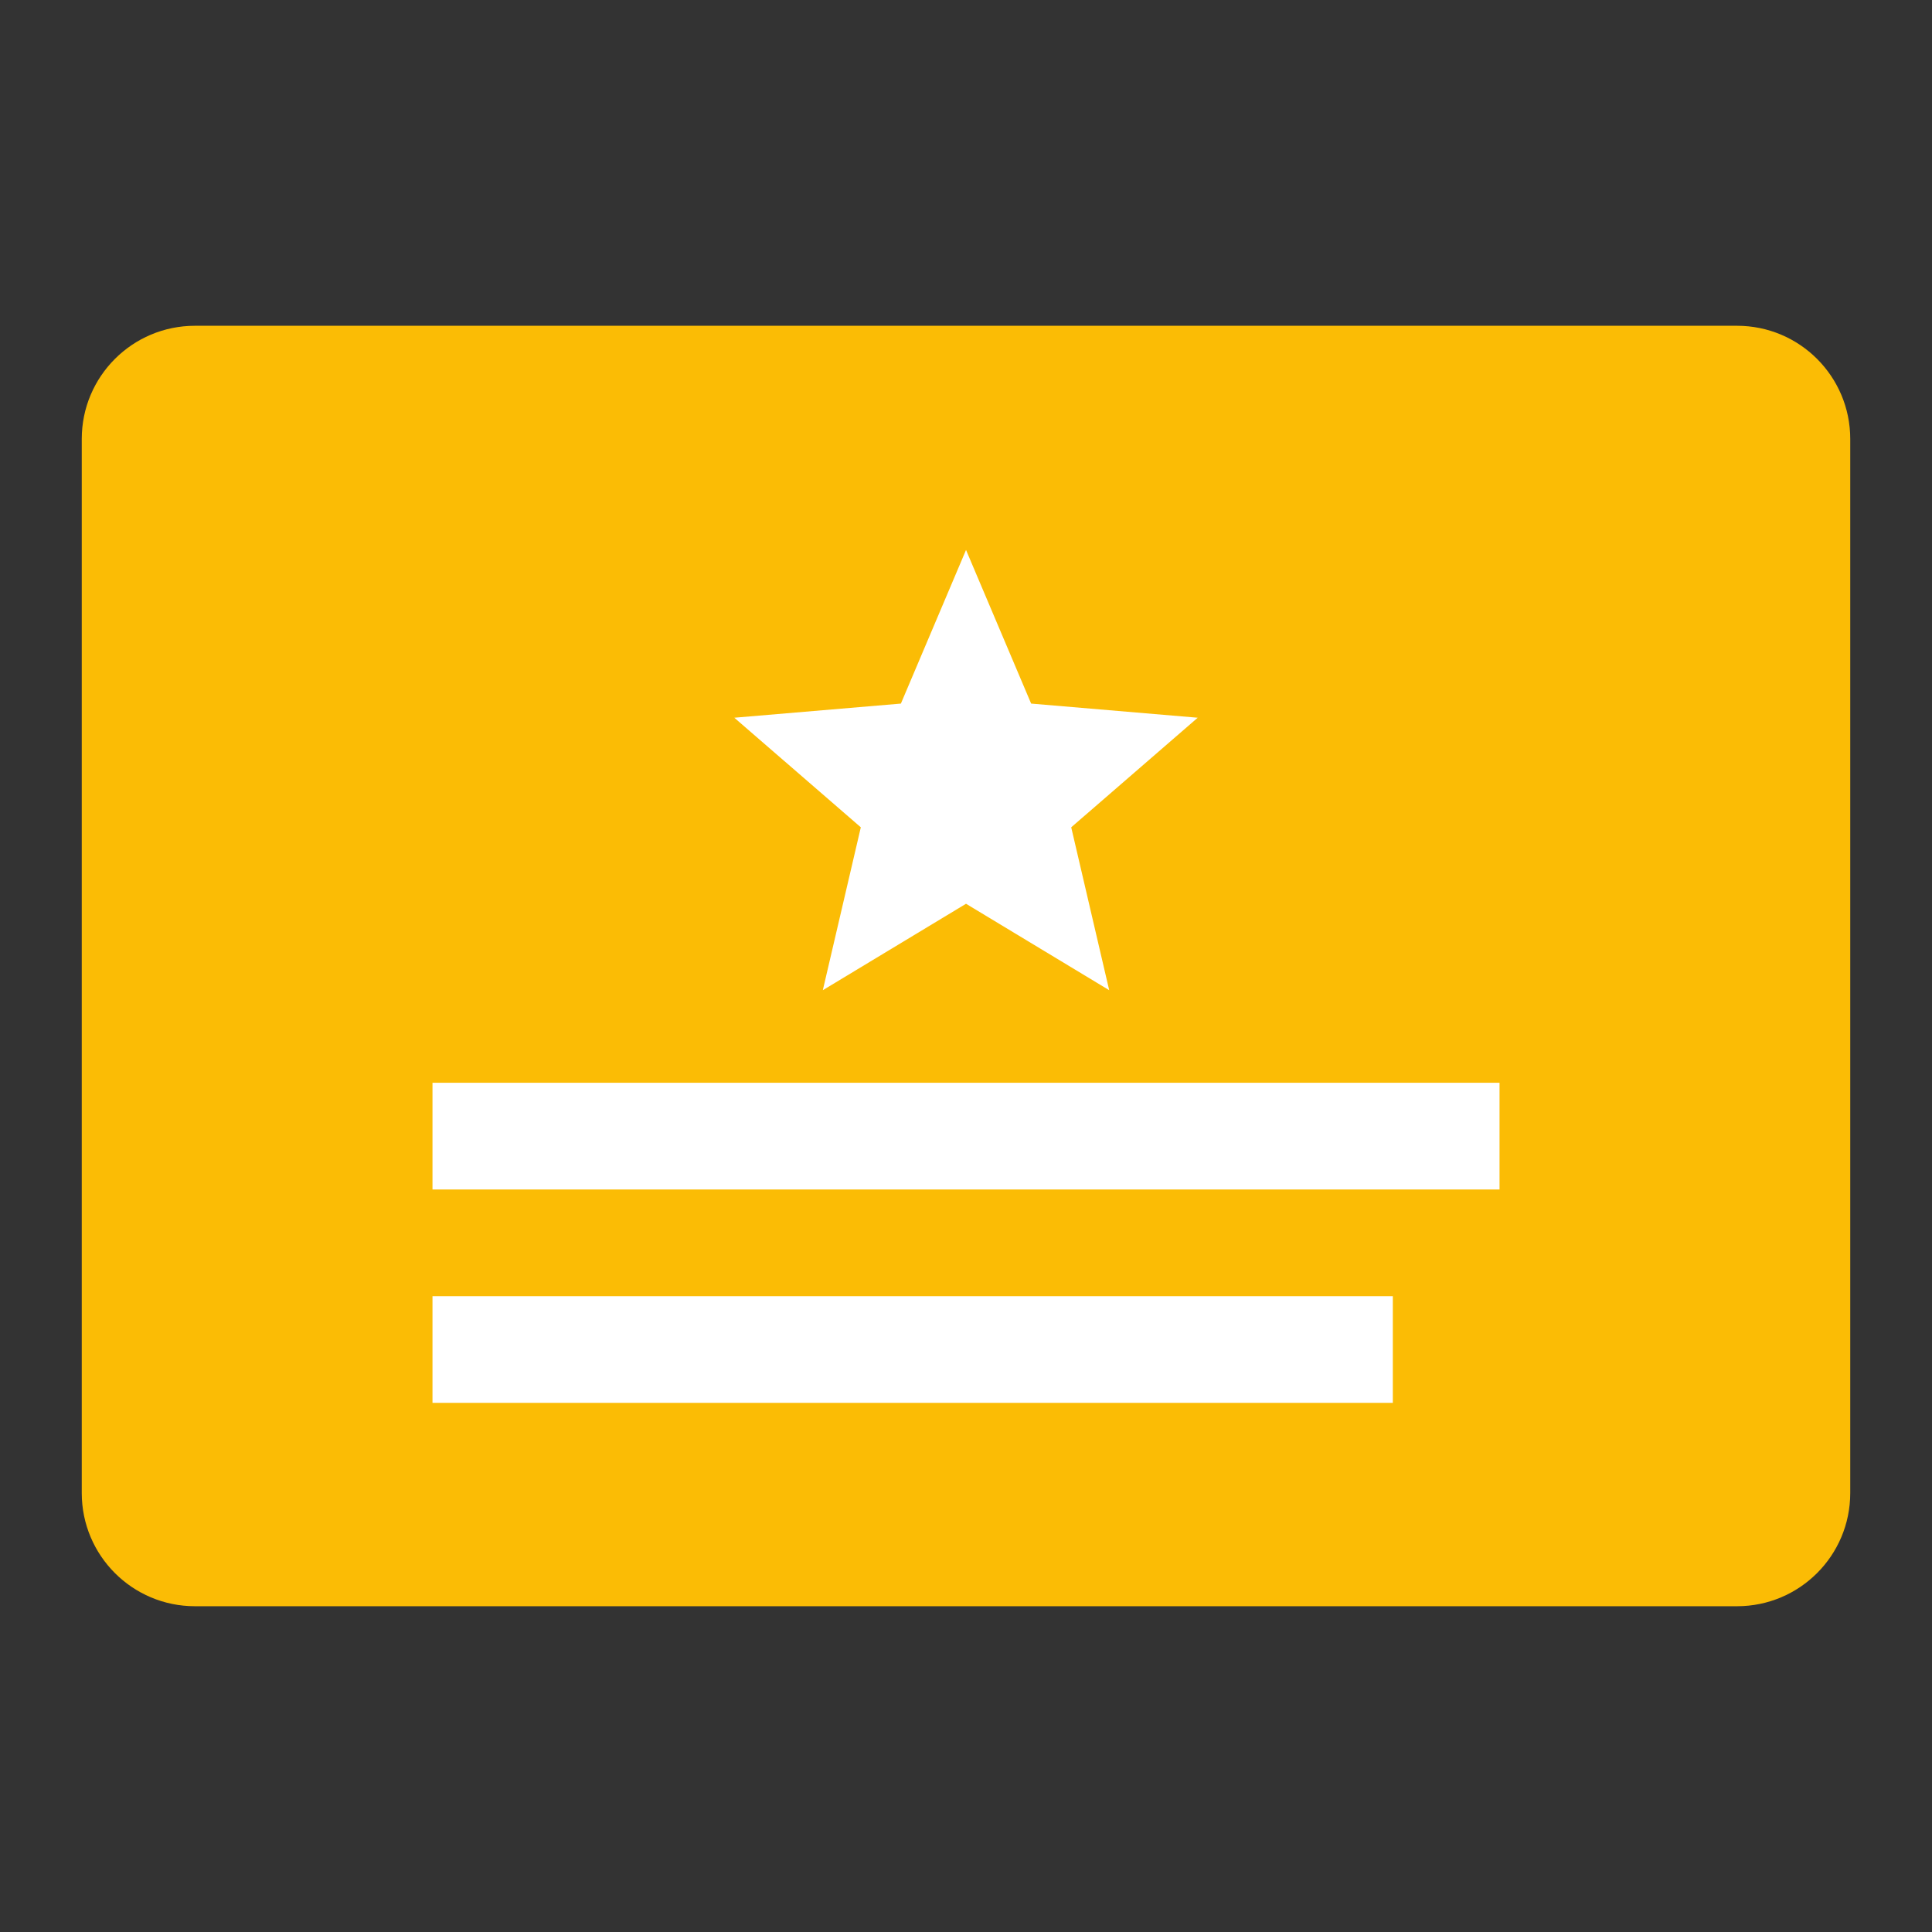 <?xml version="1.0" encoding="utf-8"?>
<!-- Generator: Adobe Illustrator 16.0.0, SVG Export Plug-In . SVG Version: 6.00 Build 0)  -->
<!DOCTYPE svg PUBLIC "-//W3C//DTD SVG 1.1//EN" "http://www.w3.org/Graphics/SVG/1.1/DTD/svg11.dtd">
<svg version="1.1" id="图层_3" xmlns="http://www.w3.org/2000/svg" xmlns:xlink="http://www.w3.org/1999/xlink" x="0px" y="0px"
	 width="192px" height="192px" viewBox="0 0 192 192" enable-background="new 0 0 192 192" xml:space="preserve">
<rect x="0" y="0" width="192" height="192" fill="#333333" stroke="none"/>
<line fill="none" x1="18.797" y1="72.809" x2="178.266" y2="72.809"/>
<path fill="none" d="M47.532,75.53h51v51h-51V75.53z"/>
<path fill="#FBBC05" d="M8.125,43.625v104.75c0,6.216,5.034,11.25,11.25,11.25h153.25c6.215,0,11.25-5.034,11.25-11.25V43.625
	c0-6.215-5.035-11.25-11.25-11.25H19.375C13.159,32.375,8.125,37.41,8.125,43.625z"/>
<g>
	<rect x="42.98" y="128.813" fill="#FFFFFF" width="95.437" height="10.601"/>
	<rect x="42.98" y="107.604" fill="#FFFFFF" width="106.042" height="10.606"/>
	<path fill="#FFFFFF" d="M96.002,89.815l14.229,8.59l-3.775-16.188l12.572-10.89l-16.555-1.405l-6.471-15.267L89.53,69.922
		l-16.555,1.405l12.572,10.89l-3.776,16.188L96.002,89.815z"/>
</g>
</svg>
